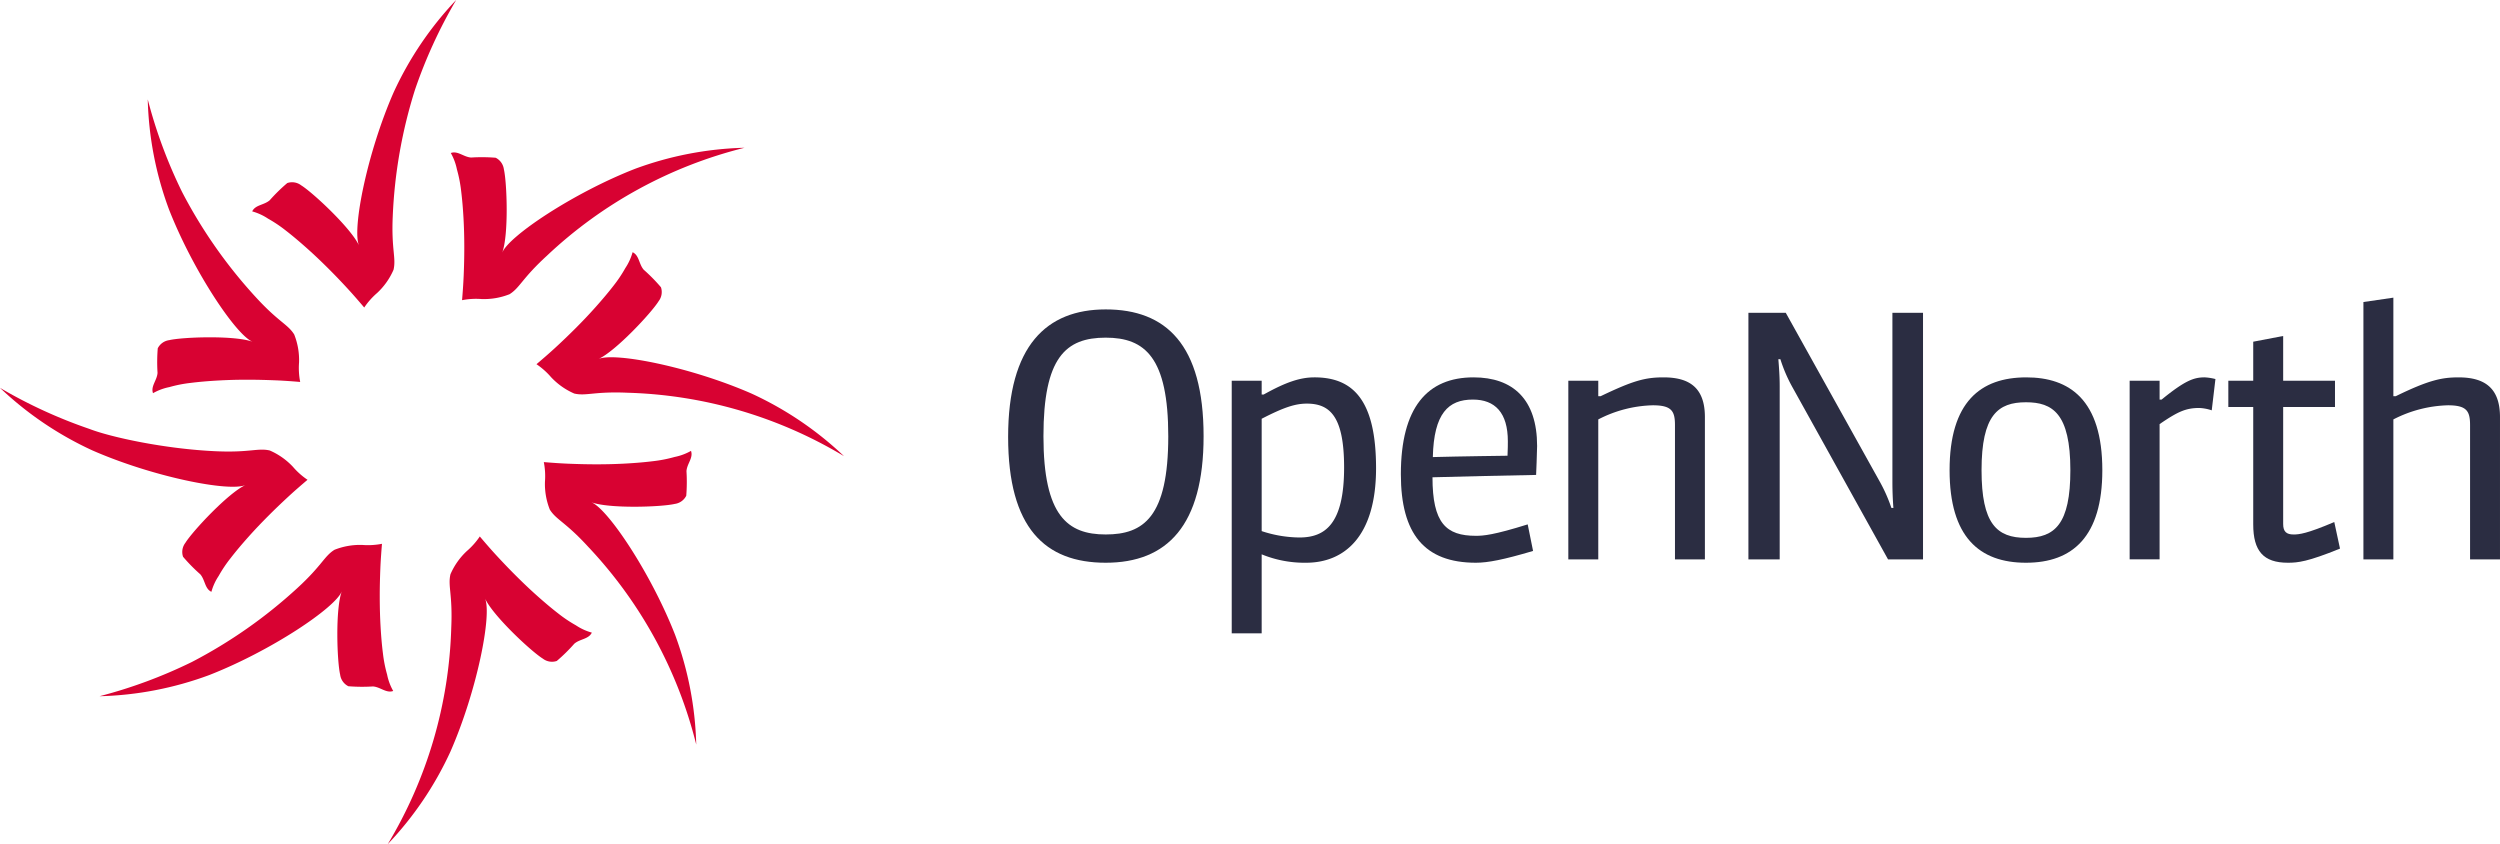 <svg id="Componente_13_2" data-name="Componente 13 – 2" xmlns="http://www.w3.org/2000/svg" width="356.533" height="120.366" viewBox="0 0 356.533 120.366">
  <path id="Caminho_198" data-name="Caminho 198" d="M892.846,322.321c-8.637,0-13.914-4.942-13.914-17.944s5.47-18.184,13.914-18.184c8.587,0,13.961,4.988,13.961,18.087,0,12.715-5.182,18.041-13.961,18.041m0-32.1c-5.71,0-8.877,2.831-8.877,14.057,0,11.37,3.455,14.011,8.877,14.011,5.373,0,8.924-2.447,8.924-14.011,0-11.226-3.31-14.057-8.924-14.057" transform="translate(-735.159 -242.067)" fill="#2b2d42"/>
  <path id="Caminho_199" data-name="Caminho 199" d="M1075.052,369.011a16.119,16.119,0,0,1-6.333-1.2v11.272h-4.271V343.054h4.271v1.967h.287c3.264-1.824,5.278-2.447,7.245-2.447,5.519,0,8.781,3.263,8.781,12.956,0,9.786-4.557,13.481-9.979,13.481m.095-22.693c-1.63,0-3.262.526-6.428,2.159V364.5a17.563,17.563,0,0,0,5.374.91c3.6,0,6.381-1.822,6.381-9.978,0-7.294-2.015-9.115-5.327-9.115" transform="translate(-888.788 -288.757)" fill="#2b2d42"/>
  <path id="Caminho_200" data-name="Caminho 200" d="M1215.486,369.011c-7.341,0-10.7-4.126-10.7-12.618,0-9.549,3.79-13.819,10.364-13.819,5.613,0,9.067,3.118,9.067,9.789,0,.816-.143,4.126-.143,4.126-4.943.1-9.788.191-14.777.336,0,6.524,1.918,8.346,6.188,8.346,1.056,0,2.5-.1,7.39-1.63l.766,3.79c-4.221,1.246-6.427,1.68-8.156,1.68m4.559-17.321c0-4.078-1.823-5.949-4.99-5.949-3.5,0-5.565,1.967-5.709,8.2,3.55-.1,10.651-.191,10.651-.191.048-.864.048-1.776.048-2.063" transform="translate(-1005.005 -288.757)" fill="#2b2d42"/>
  <path id="Caminho_201" data-name="Caminho 201" d="M1358.932,368.531V349.387c0-2.016-.479-2.83-3.167-2.83a17.8,17.8,0,0,0-7.771,2.015v19.958h-4.271V343.054h4.271v2.207h.335c4.605-2.207,6.332-2.687,8.971-2.687,3.6,0,5.9,1.392,5.9,5.662v20.295Z" transform="translate(-1120.059 -288.757)" fill="#2b2d42"/>
  <path id="Caminho_202" data-name="Caminho 202" d="M1513.062,324.153l-13.721-24.71a21.409,21.409,0,0,1-1.632-3.839h-.288c.1,1.248.191,2.5.191,3.839v24.71h-4.461V288.985h5.325l13.435,24.131a22.12,22.12,0,0,1,1.63,3.7h.288c-.1-1.247-.143-2.544-.143-3.7V288.985h4.366v35.168Z" transform="translate(-1243.804 -244.379)" fill="#2b2d42"/>
  <path id="Caminho_203" data-name="Caminho 203" d="M1670.957,369.011c-6.669,0-10.892-3.7-10.892-13.194,0-9.739,4.414-13.242,10.939-13.242,6.141,0,10.844,3.167,10.844,13.242,0,9.451-4.221,13.194-10.891,13.194m0-22.886c-3.983,0-6.334,1.822-6.334,9.691,0,7.63,2.16,9.645,6.334,9.645,4.125,0,6.333-1.969,6.333-9.645,0-8.108-2.543-9.691-6.333-9.691" transform="translate(-1382.028 -288.757)" fill="#2b2d42"/>
  <path id="Caminho_204" data-name="Caminho 204" d="M1821.169,347.277a6.361,6.361,0,0,0-1.776-.336c-1.918,0-3.07.527-5.66,2.3v19.287h-4.271V343.055h4.271v2.687h.287c3.359-2.733,4.605-3.167,6.141-3.167a7.539,7.539,0,0,1,1.535.24Z" transform="translate(-1505.746 -288.758)" fill="#2b2d42"/>
  <path id="Caminho_205" data-name="Caminho 205" d="M1899.831,340.579c-3.5,0-4.942-1.68-4.942-5.47V318.366h-3.551v-3.744h3.551v-5.565l4.27-.816v6.381h7.39v3.744h-7.39v16.695c0,1.1.481,1.489,1.489,1.489.767,0,1.87-.1,5.8-1.775l.816,3.79c-4.606,1.87-6,2.015-7.437,2.015" transform="translate(-1573.549 -260.325)" fill="#2b2d42"/>
  <path id="Caminho_206" data-name="Caminho 206" d="M2018.628,313.751V294.607c0-2.016-.48-2.83-3.167-2.83a17.953,17.953,0,0,0-7.771,2.015v19.958h-4.271v-36.7l4.271-.624v14.057h.334c4.8-2.351,6.67-2.687,8.972-2.687,3.744,0,5.9,1.536,5.9,5.662v20.295Z" transform="translate(-1666.364 -233.977)" fill="#2b2d42"/>
  <path id="Caminho_207" data-name="Caminho 207" d="M280.831,29.473a69.532,69.532,0,0,0-5.864,12.771,69.5,69.5,0,0,0-3.181,18.078c-.21,4.8.506,5.91.114,7.618a9.839,9.839,0,0,1-2.34,3.313,10.431,10.431,0,0,0-1.842,2.077c-.643-.755-1.443-1.692-2.32-2.646s-1.806-1.928-2.8-2.919-2-1.95-3.045-2.881-2.029-1.765-2.979-2.5A19.19,19.19,0,0,0,254,60.653a7.845,7.845,0,0,0-2.258-1.033c.445-.947,1.693-.886,2.5-1.589a24.507,24.507,0,0,1,2.505-2.455,2.14,2.14,0,0,1,1.986.332c1.61.989,7.129,6.114,8.254,8.6-1.039-2.292,1.145-13.236,4.92-21.85a48.441,48.441,0,0,1,8.924-13.187" transform="translate(-215.775 -29.473)" fill="#d80232"/>
  <path id="Caminho_208" data-name="Caminho 208" d="M458.447,152.073a63.366,63.366,0,0,0-28.211,15.417c-3.541,3.245-3.82,4.538-5.306,5.469a9.856,9.856,0,0,1-4,.688,10.321,10.321,0,0,0-2.771.163c.081-.985.175-2.215.23-3.509s.087-2.641.087-4.042-.036-2.8-.115-4.19-.189-2.684-.339-3.879a19.121,19.121,0,0,0-.6-3.041,7.816,7.816,0,0,0-.868-2.328c.987-.357,1.826.573,2.887.645a24.777,24.777,0,0,1,3.51.03,2.154,2.154,0,0,1,1.169,1.643c.437,1.839.717,9.362-.245,11.919.886-2.355,10.169-8.549,18.929-11.973a48.514,48.514,0,0,1,15.636-3.012" transform="translate(-352.262 -131)" fill="#d80232"/>
  <path id="Caminho_209" data-name="Caminho 209" d="M531.455,267.825a63.378,63.378,0,0,0-30.85-9.045c-4.8-.21-5.912.507-7.618.115a9.933,9.933,0,0,1-3.313-2.34,10.428,10.428,0,0,0-2.077-1.844c.757-.641,1.692-1.441,2.646-2.318s1.928-1.809,2.919-2.8,1.952-2,2.881-3.045,1.764-2.029,2.5-2.979a19.079,19.079,0,0,0,1.73-2.575,7.856,7.856,0,0,0,1.032-2.256c.948.444.887,1.69,1.587,2.5a24.646,24.646,0,0,1,2.458,2.5,2.14,2.14,0,0,1-.333,1.986c-.989,1.61-6.114,7.129-8.6,8.255,2.292-1.039,13.236,1.145,21.849,4.919a48.465,48.465,0,0,1,13.187,8.926" transform="translate(-411.088 -202.77)" fill="#d80232"/>
  <path id="Caminho_210" data-name="Caminho 210" d="M515.416,445.447A63.367,63.367,0,0,0,500,417.235c-3.244-3.541-4.537-3.819-5.467-5.3a9.87,9.87,0,0,1-.69-4,10.363,10.363,0,0,0-.165-2.771c.99.081,2.217.177,3.512.229s2.641.088,4.04.088,2.8-.036,4.192-.115,2.683-.189,3.876-.338a19.1,19.1,0,0,0,3.044-.6,7.787,7.787,0,0,0,2.326-.865c.356.986-.571,1.824-.645,2.888a24.679,24.679,0,0,1-.031,3.508,2.151,2.151,0,0,1-1.641,1.168c-1.839.438-9.364.716-11.918-.246,2.355.889,8.549,10.171,11.971,18.929a48.507,48.507,0,0,1,3.012,15.637" transform="translate(-416.123 -339.262)" fill="#d80232"/>
  <path id="Caminho_211" data-name="Caminho 211" d="M364.264,518.44a63.371,63.371,0,0,0,9.046-30.851c.21-4.8-.507-5.911-.114-7.619a9.884,9.884,0,0,1,2.341-3.313,10.416,10.416,0,0,0,1.843-2.076c.641.755,1.441,1.694,2.319,2.646s1.806,1.93,2.8,2.92,2,1.954,3.044,2.883,2.03,1.764,2.98,2.5a19.086,19.086,0,0,0,2.575,1.73,7.739,7.739,0,0,0,2.258,1.033c-.446.948-1.693.887-2.5,1.586a24.283,24.283,0,0,1-2.5,2.458,2.136,2.136,0,0,1-1.986-.333c-1.612-.99-7.129-6.113-8.255-8.6,1.038,2.295-1.145,13.24-4.92,21.851a48.419,48.419,0,0,1-8.927,13.188" transform="translate(-308.954 -398.074)" fill="#d80232"/>
  <path id="Caminho_212" data-name="Caminho 212" d="M124.987,502.418a69.69,69.69,0,0,0,13.178-4.884A69.631,69.631,0,0,0,153.2,487c3.542-3.246,3.821-4.539,5.307-5.469a9.855,9.855,0,0,1,4-.689,10.368,10.368,0,0,0,2.773-.164c-.081.988-.179,2.217-.231,3.508s-.089,2.644-.087,4.045.035,2.795.114,4.191.188,2.683.339,3.875a19.051,19.051,0,0,0,.6,3.042,7.729,7.729,0,0,0,.867,2.327c-.986.356-1.824-.57-2.89-.646a24.511,24.511,0,0,1-3.507-.03,2.145,2.145,0,0,1-1.167-1.641c-.44-1.84-.718-9.362.243-11.918-.886,2.357-10.169,8.551-18.928,11.97a48.437,48.437,0,0,1-15.637,3.016" transform="translate(-110.805 -403.124)" fill="#d80232"/>
  <path id="Caminho_213" data-name="Caminho 213" d="M42.476,351.27a69.553,69.553,0,0,0,12.772,5.864c3.038,1.17,10.751,2.859,18.077,3.18,4.8.21,5.911-.5,7.618-.112a9.912,9.912,0,0,1,3.316,2.336,10.273,10.273,0,0,0,2.074,1.845c-.754.641-1.693,1.441-2.645,2.319s-1.93,1.807-2.92,2.8-1.952,2-2.881,3.042-1.765,2.033-2.5,2.984a18.981,18.981,0,0,0-1.73,2.573,7.723,7.723,0,0,0-1.032,2.258c-.95-.445-.887-1.692-1.587-2.5a24.376,24.376,0,0,1-2.457-2.5,2.135,2.135,0,0,1,.334-1.986c.988-1.611,6.112-7.13,8.6-8.256-2.294,1.04-13.238-1.146-21.85-4.919a48.46,48.46,0,0,1-13.188-8.925" transform="translate(-42.476 -295.958)" fill="#d80232"/>
  <path id="Caminho_214" data-name="Caminho 214" d="M165.074,111.988a69.543,69.543,0,0,0,4.884,13.177A69.548,69.548,0,0,0,180.493,140.2c3.245,3.542,4.537,3.823,5.467,5.308a9.866,9.866,0,0,1,.689,3.995,10.367,10.367,0,0,0,.163,2.773c-.987-.08-2.216-.18-3.51-.23s-2.642-.09-4.042-.09-2.8.038-4.192.117-2.683.189-3.874.339a18.729,18.729,0,0,0-3.044.6,7.71,7.71,0,0,0-2.326.865c-.358-.985.57-1.825.644-2.889a24.632,24.632,0,0,1,.03-3.507,2.143,2.143,0,0,1,1.641-1.166c1.839-.441,9.363-.719,11.919.243-2.357-.887-8.551-10.171-11.972-18.928a48.447,48.447,0,0,1-3.014-15.636" transform="translate(-144.001 -97.805)" fill="#d80232"/>
</svg>